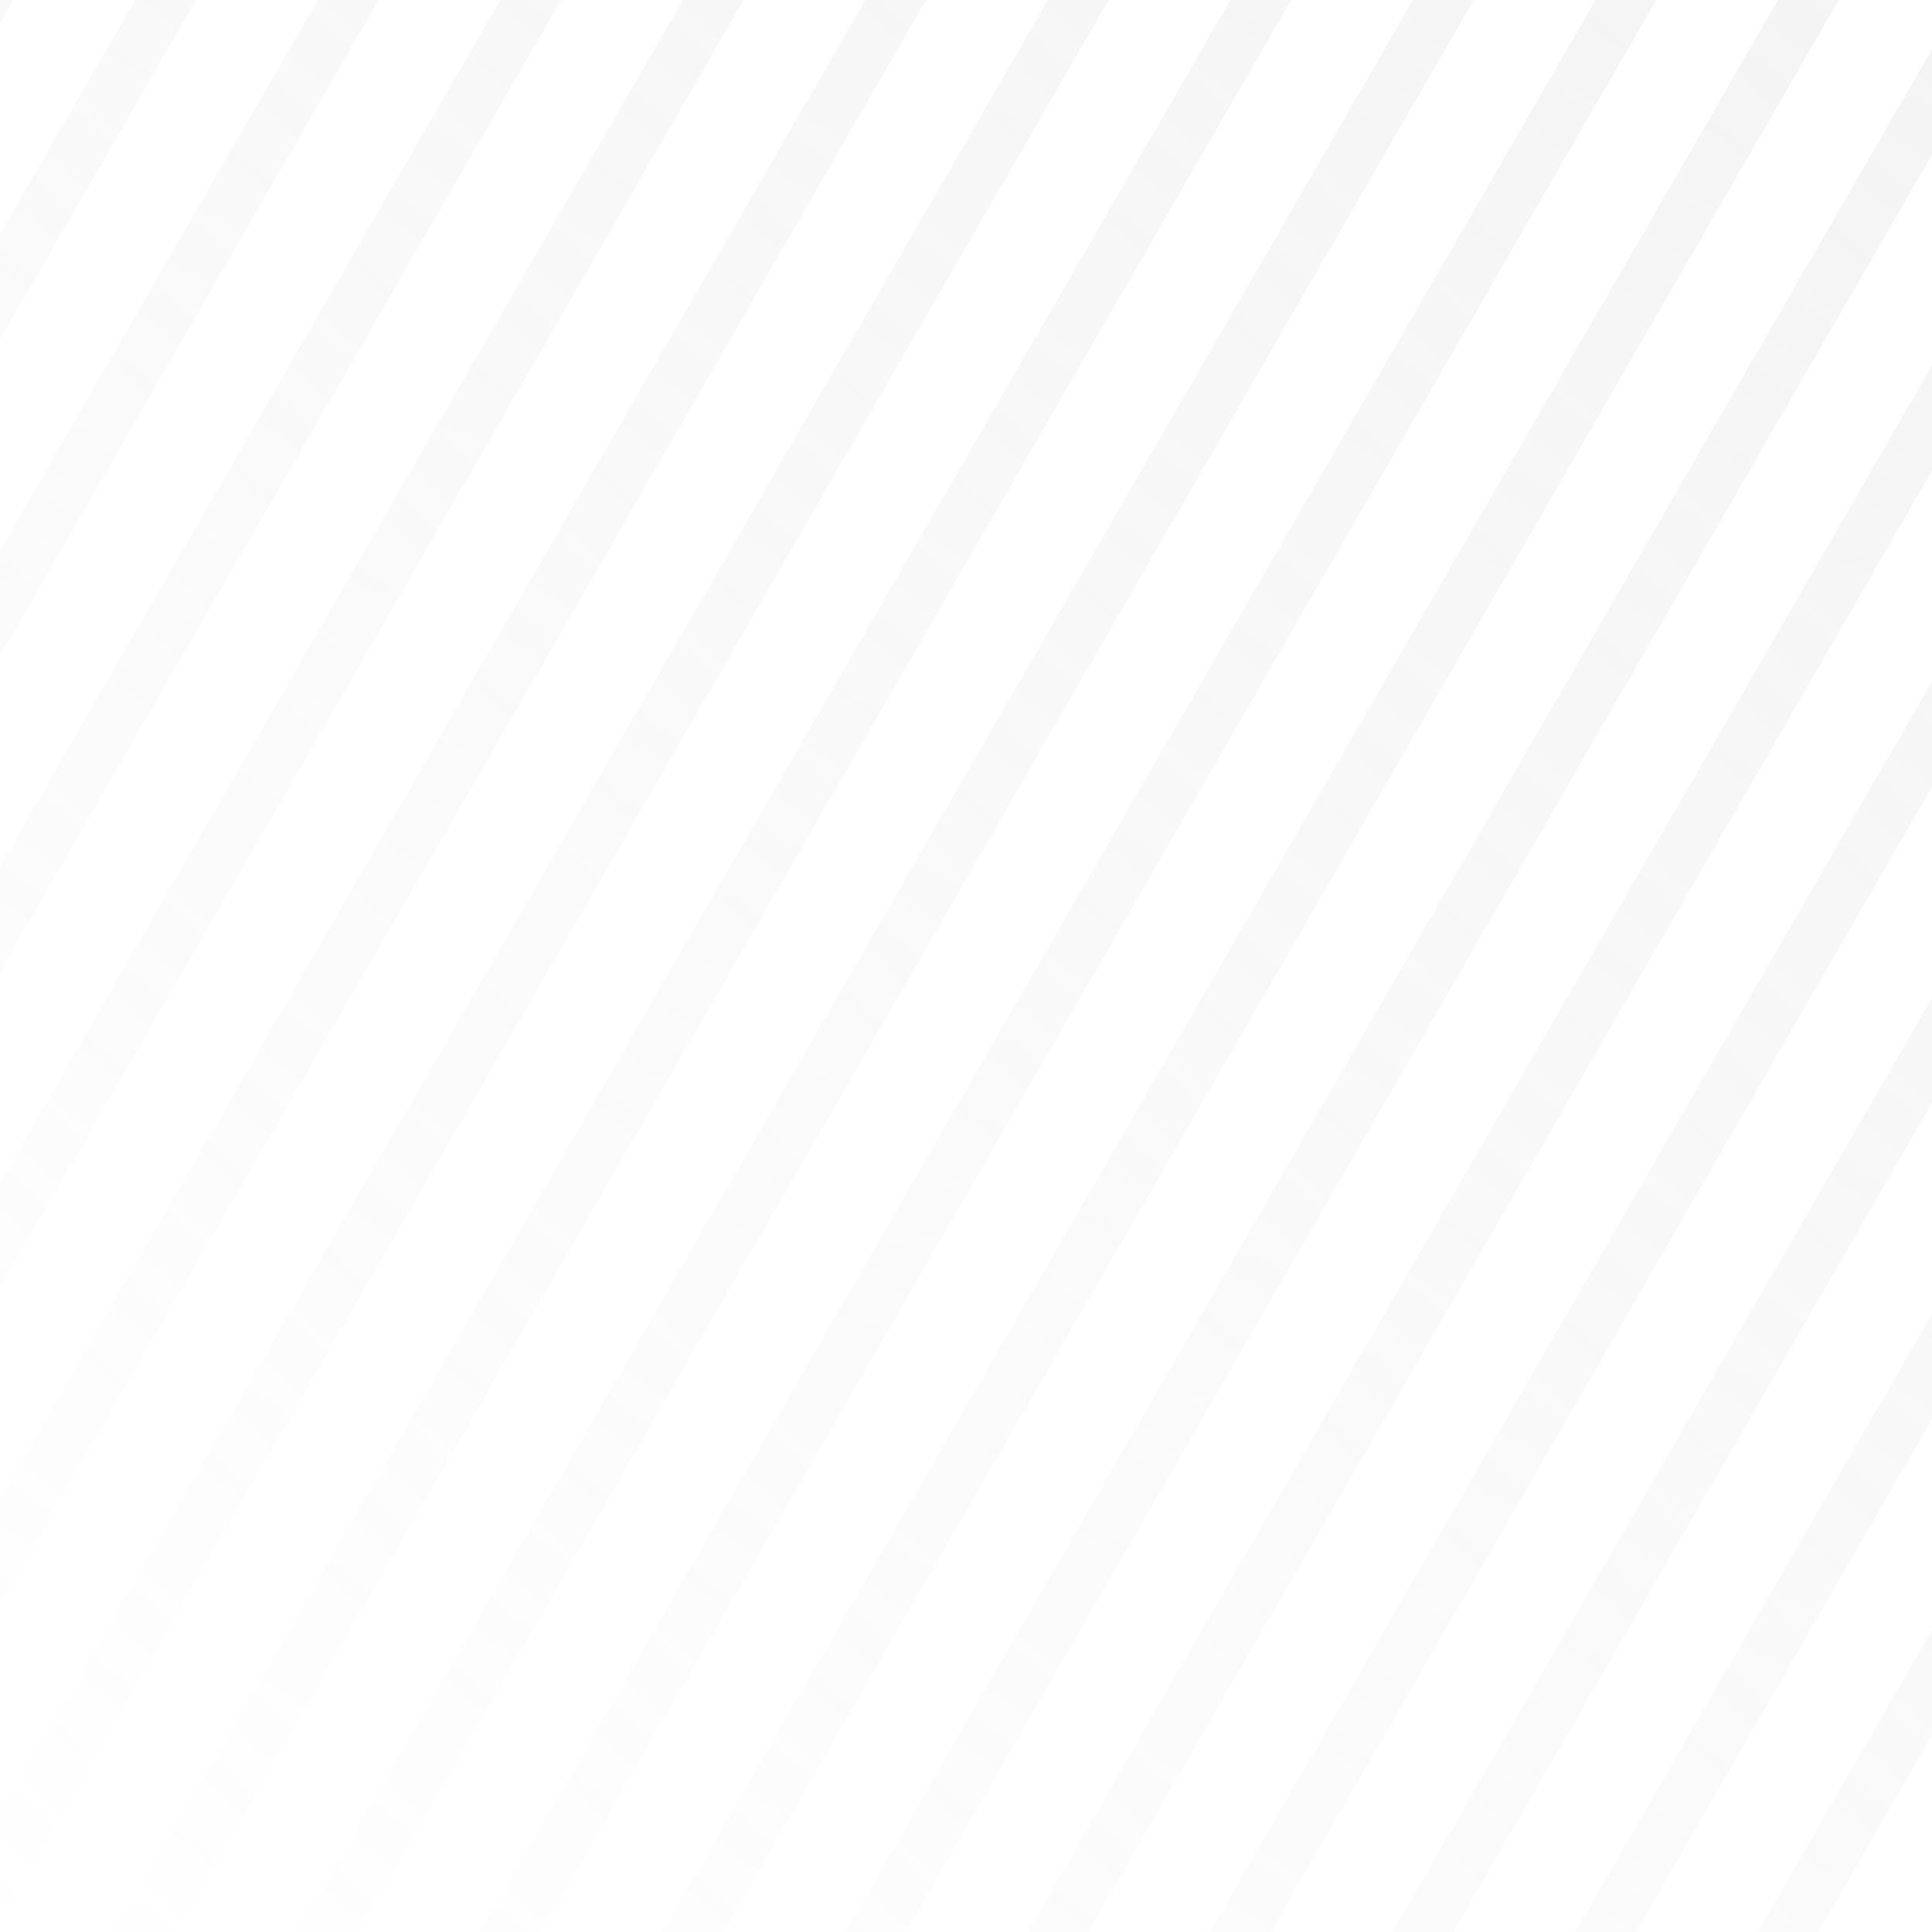 <svg width="110" height="110" viewBox="0 0 110 110" fill="none" xmlns="http://www.w3.org/2000/svg">
<path d="M199.954 33L197.356 31.5L105.856 189.983L108.454 191.483L199.954 33Z" fill="url(#paint0_linear_219_776)" fill-opacity="0.5"/>
<path d="M192.16 28.5L189.562 27L98.062 185.483L100.66 186.983L192.16 28.5Z" fill="url(#paint1_linear_219_776)" fill-opacity="0.5"/>
<path d="M184.366 24L181.768 22.5L90.268 180.983L92.866 182.483L184.366 24Z" fill="url(#paint2_linear_219_776)" fill-opacity="0.5"/>
<path d="M176.571 19.5L173.973 18L82.473 176.483L85.071 177.983L176.571 19.5Z" fill="url(#paint3_linear_219_776)" fill-opacity="0.5"/>
<path d="M168.777 15L166.179 13.5L74.679 171.983L77.277 173.483L168.777 15Z" fill="url(#paint4_linear_219_776)" fill-opacity="0.5"/>
<path d="M160.983 10.5L158.385 9L66.885 167.483L69.483 168.983L160.983 10.5Z" fill="url(#paint5_linear_219_776)" fill-opacity="0.5"/>
<path d="M153.189 6L150.591 4.5L59.091 162.983L61.689 164.483L153.189 6Z" fill="url(#paint6_linear_219_776)" fill-opacity="0.5"/>
<path d="M145.395 1.5L142.796 0L51.296 158.483L53.895 159.983L145.395 1.5Z" fill="url(#paint7_linear_219_776)" fill-opacity="0.5"/>
<path d="M137.6 -3L135.002 -4.5L43.502 153.983L46.1 155.483L137.6 -3Z" fill="url(#paint8_linear_219_776)" fill-opacity="0.5"/>
<path d="M129.806 -7.5L127.208 -9L35.708 149.483L38.306 150.983L129.806 -7.5Z" fill="url(#paint9_linear_219_776)" fill-opacity="0.5"/>
<path d="M122.012 -12L119.414 -13.5L27.914 144.983L30.512 146.483L122.012 -12Z" fill="url(#paint10_linear_219_776)" fill-opacity="0.5"/>
<path d="M114.218 -16.5L111.62 -18L20.119 140.483L22.718 141.983L114.218 -16.5Z" fill="url(#paint11_linear_219_776)" fill-opacity="0.5"/>
<path d="M106.423 -21L103.825 -22.5L12.325 135.983L14.923 137.483L106.423 -21Z" fill="url(#paint12_linear_219_776)" fill-opacity="0.5"/>
<path d="M98.629 -25.5L96.031 -27L4.531 131.483L7.129 132.983L98.629 -25.5Z" fill="url(#paint13_linear_219_776)" fill-opacity="0.5"/>
<path d="M90.835 -30L88.237 -31.5L-3.263 126.983L-0.665 128.483L90.835 -30Z" fill="url(#paint14_linear_219_776)" fill-opacity="0.5"/>
<path d="M83.041 -34.5L80.443 -36L-11.057 122.483L-8.459 123.983L83.041 -34.5Z" fill="url(#paint15_linear_219_776)" fill-opacity="0.5"/>
<path d="M75.246 -39L72.648 -40.5L-18.852 117.983L-16.254 119.483L75.246 -39Z" fill="url(#paint16_linear_219_776)" fill-opacity="0.5"/>
<path d="M67.452 -43.5L64.854 -45L-26.646 113.483L-24.048 114.983L67.452 -43.5Z" fill="url(#paint17_linear_219_776)" fill-opacity="0.5"/>
<path d="M59.658 -48L57.06 -49.5L-34.44 108.983L-31.842 110.483L59.658 -48Z" fill="url(#paint18_linear_219_776)" fill-opacity="0.5"/>
<path d="M51.864 -52.5L49.266 -54L-42.234 104.483L-39.636 105.983L51.864 -52.5Z" fill="url(#paint19_linear_219_776)" fill-opacity="0.5"/>
<path d="M44.069 -57L41.471 -58.5L-50.029 99.983L-47.431 101.483L44.069 -57Z" fill="url(#paint20_linear_219_776)" fill-opacity="0.5"/>
<path d="M36.275 -61.5L33.677 -63L-57.823 95.483L-55.225 96.983L36.275 -61.5Z" fill="url(#paint21_linear_219_776)" fill-opacity="0.5"/>
<path d="M28.481 -66L25.883 -67.5L-65.617 90.983L-63.019 92.483L28.481 -66Z" fill="url(#paint22_linear_219_776)" fill-opacity="0.5"/>
<path d="M20.687 -70.5L18.089 -72L-73.411 86.483L-70.813 87.983L20.687 -70.5Z" fill="url(#paint23_linear_219_776)" fill-opacity="0.5"/>
<path d="M12.893 -75L10.294 -76.5L-81.205 81.983L-78.607 83.483L12.893 -75Z" fill="url(#paint24_linear_219_776)" fill-opacity="0.5"/>
<path d="M5.098 -79.5L2.5 -81L-89 77.483L-86.402 78.983L5.098 -79.5Z" fill="url(#paint25_linear_219_776)" fill-opacity="0.5"/>
<defs>
<linearGradient id="paint0_linear_219_776" x1="282.954" y1="-204.5" x2="0.954" y2="116.5" gradientUnits="userSpaceOnUse">
<stop stop-color="#C4C4C4"/>
<stop offset="1" stop-color="#C4C4C4" stop-opacity="0"/>
</linearGradient>
<linearGradient id="paint1_linear_219_776" x1="282.954" y1="-204.5" x2="0.954" y2="116.5" gradientUnits="userSpaceOnUse">
<stop stop-color="#C4C4C4"/>
<stop offset="1" stop-color="#C4C4C4" stop-opacity="0"/>
</linearGradient>
<linearGradient id="paint2_linear_219_776" x1="282.954" y1="-204.5" x2="0.954" y2="116.5" gradientUnits="userSpaceOnUse">
<stop stop-color="#C4C4C4"/>
<stop offset="1" stop-color="#C4C4C4" stop-opacity="0"/>
</linearGradient>
<linearGradient id="paint3_linear_219_776" x1="282.954" y1="-204.5" x2="0.954" y2="116.5" gradientUnits="userSpaceOnUse">
<stop stop-color="#C4C4C4"/>
<stop offset="1" stop-color="#C4C4C4" stop-opacity="0"/>
</linearGradient>
<linearGradient id="paint4_linear_219_776" x1="282.954" y1="-204.5" x2="0.954" y2="116.5" gradientUnits="userSpaceOnUse">
<stop stop-color="#C4C4C4"/>
<stop offset="1" stop-color="#C4C4C4" stop-opacity="0"/>
</linearGradient>
<linearGradient id="paint5_linear_219_776" x1="282.954" y1="-204.5" x2="0.954" y2="116.5" gradientUnits="userSpaceOnUse">
<stop stop-color="#C4C4C4"/>
<stop offset="1" stop-color="#C4C4C4" stop-opacity="0"/>
</linearGradient>
<linearGradient id="paint6_linear_219_776" x1="282.954" y1="-204.5" x2="0.954" y2="116.5" gradientUnits="userSpaceOnUse">
<stop stop-color="#C4C4C4"/>
<stop offset="1" stop-color="#C4C4C4" stop-opacity="0"/>
</linearGradient>
<linearGradient id="paint7_linear_219_776" x1="282.954" y1="-204.5" x2="0.954" y2="116.5" gradientUnits="userSpaceOnUse">
<stop stop-color="#C4C4C4"/>
<stop offset="1" stop-color="#C4C4C4" stop-opacity="0"/>
</linearGradient>
<linearGradient id="paint8_linear_219_776" x1="282.954" y1="-204.5" x2="0.954" y2="116.5" gradientUnits="userSpaceOnUse">
<stop stop-color="#C4C4C4"/>
<stop offset="1" stop-color="#C4C4C4" stop-opacity="0"/>
</linearGradient>
<linearGradient id="paint9_linear_219_776" x1="282.954" y1="-204.5" x2="0.954" y2="116.5" gradientUnits="userSpaceOnUse">
<stop stop-color="#C4C4C4"/>
<stop offset="1" stop-color="#C4C4C4" stop-opacity="0"/>
</linearGradient>
<linearGradient id="paint10_linear_219_776" x1="282.954" y1="-204.5" x2="0.954" y2="116.5" gradientUnits="userSpaceOnUse">
<stop stop-color="#C4C4C4"/>
<stop offset="1" stop-color="#C4C4C4" stop-opacity="0"/>
</linearGradient>
<linearGradient id="paint11_linear_219_776" x1="282.954" y1="-204.5" x2="0.954" y2="116.5" gradientUnits="userSpaceOnUse">
<stop stop-color="#C4C4C4"/>
<stop offset="1" stop-color="#C4C4C4" stop-opacity="0"/>
</linearGradient>
<linearGradient id="paint12_linear_219_776" x1="282.954" y1="-204.5" x2="0.954" y2="116.5" gradientUnits="userSpaceOnUse">
<stop stop-color="#C4C4C4"/>
<stop offset="1" stop-color="#C4C4C4" stop-opacity="0"/>
</linearGradient>
<linearGradient id="paint13_linear_219_776" x1="282.954" y1="-204.5" x2="0.954" y2="116.5" gradientUnits="userSpaceOnUse">
<stop stop-color="#C4C4C4"/>
<stop offset="1" stop-color="#C4C4C4" stop-opacity="0"/>
</linearGradient>
<linearGradient id="paint14_linear_219_776" x1="282.954" y1="-204.5" x2="0.954" y2="116.5" gradientUnits="userSpaceOnUse">
<stop stop-color="#C4C4C4"/>
<stop offset="1" stop-color="#C4C4C4" stop-opacity="0"/>
</linearGradient>
<linearGradient id="paint15_linear_219_776" x1="282.954" y1="-204.5" x2="0.954" y2="116.5" gradientUnits="userSpaceOnUse">
<stop stop-color="#C4C4C4"/>
<stop offset="1" stop-color="#C4C4C4" stop-opacity="0"/>
</linearGradient>
<linearGradient id="paint16_linear_219_776" x1="282.954" y1="-204.5" x2="0.954" y2="116.5" gradientUnits="userSpaceOnUse">
<stop stop-color="#C4C4C4"/>
<stop offset="1" stop-color="#C4C4C4" stop-opacity="0"/>
</linearGradient>
<linearGradient id="paint17_linear_219_776" x1="282.954" y1="-204.5" x2="0.954" y2="116.5" gradientUnits="userSpaceOnUse">
<stop stop-color="#C4C4C4"/>
<stop offset="1" stop-color="#C4C4C4" stop-opacity="0"/>
</linearGradient>
<linearGradient id="paint18_linear_219_776" x1="282.954" y1="-204.5" x2="0.954" y2="116.5" gradientUnits="userSpaceOnUse">
<stop stop-color="#C4C4C4"/>
<stop offset="1" stop-color="#C4C4C4" stop-opacity="0"/>
</linearGradient>
<linearGradient id="paint19_linear_219_776" x1="282.954" y1="-204.5" x2="0.954" y2="116.5" gradientUnits="userSpaceOnUse">
<stop stop-color="#C4C4C4"/>
<stop offset="1" stop-color="#C4C4C4" stop-opacity="0"/>
</linearGradient>
<linearGradient id="paint20_linear_219_776" x1="282.954" y1="-204.5" x2="0.954" y2="116.5" gradientUnits="userSpaceOnUse">
<stop stop-color="#C4C4C4"/>
<stop offset="1" stop-color="#C4C4C4" stop-opacity="0"/>
</linearGradient>
<linearGradient id="paint21_linear_219_776" x1="282.954" y1="-204.5" x2="0.954" y2="116.5" gradientUnits="userSpaceOnUse">
<stop stop-color="#C4C4C4"/>
<stop offset="1" stop-color="#C4C4C4" stop-opacity="0"/>
</linearGradient>
<linearGradient id="paint22_linear_219_776" x1="282.954" y1="-204.5" x2="0.954" y2="116.5" gradientUnits="userSpaceOnUse">
<stop stop-color="#C4C4C4"/>
<stop offset="1" stop-color="#C4C4C4" stop-opacity="0"/>
</linearGradient>
<linearGradient id="paint23_linear_219_776" x1="282.954" y1="-204.5" x2="0.954" y2="116.5" gradientUnits="userSpaceOnUse">
<stop stop-color="#C4C4C4"/>
<stop offset="1" stop-color="#C4C4C4" stop-opacity="0"/>
</linearGradient>
<linearGradient id="paint24_linear_219_776" x1="282.954" y1="-204.5" x2="0.954" y2="116.5" gradientUnits="userSpaceOnUse">
<stop stop-color="#C4C4C4"/>
<stop offset="1" stop-color="#C4C4C4" stop-opacity="0"/>
</linearGradient>
<linearGradient id="paint25_linear_219_776" x1="282.954" y1="-204.5" x2="0.954" y2="116.5" gradientUnits="userSpaceOnUse">
<stop stop-color="#C4C4C4"/>
<stop offset="1" stop-color="#C4C4C4" stop-opacity="0"/>
</linearGradient>
</defs>
</svg>

